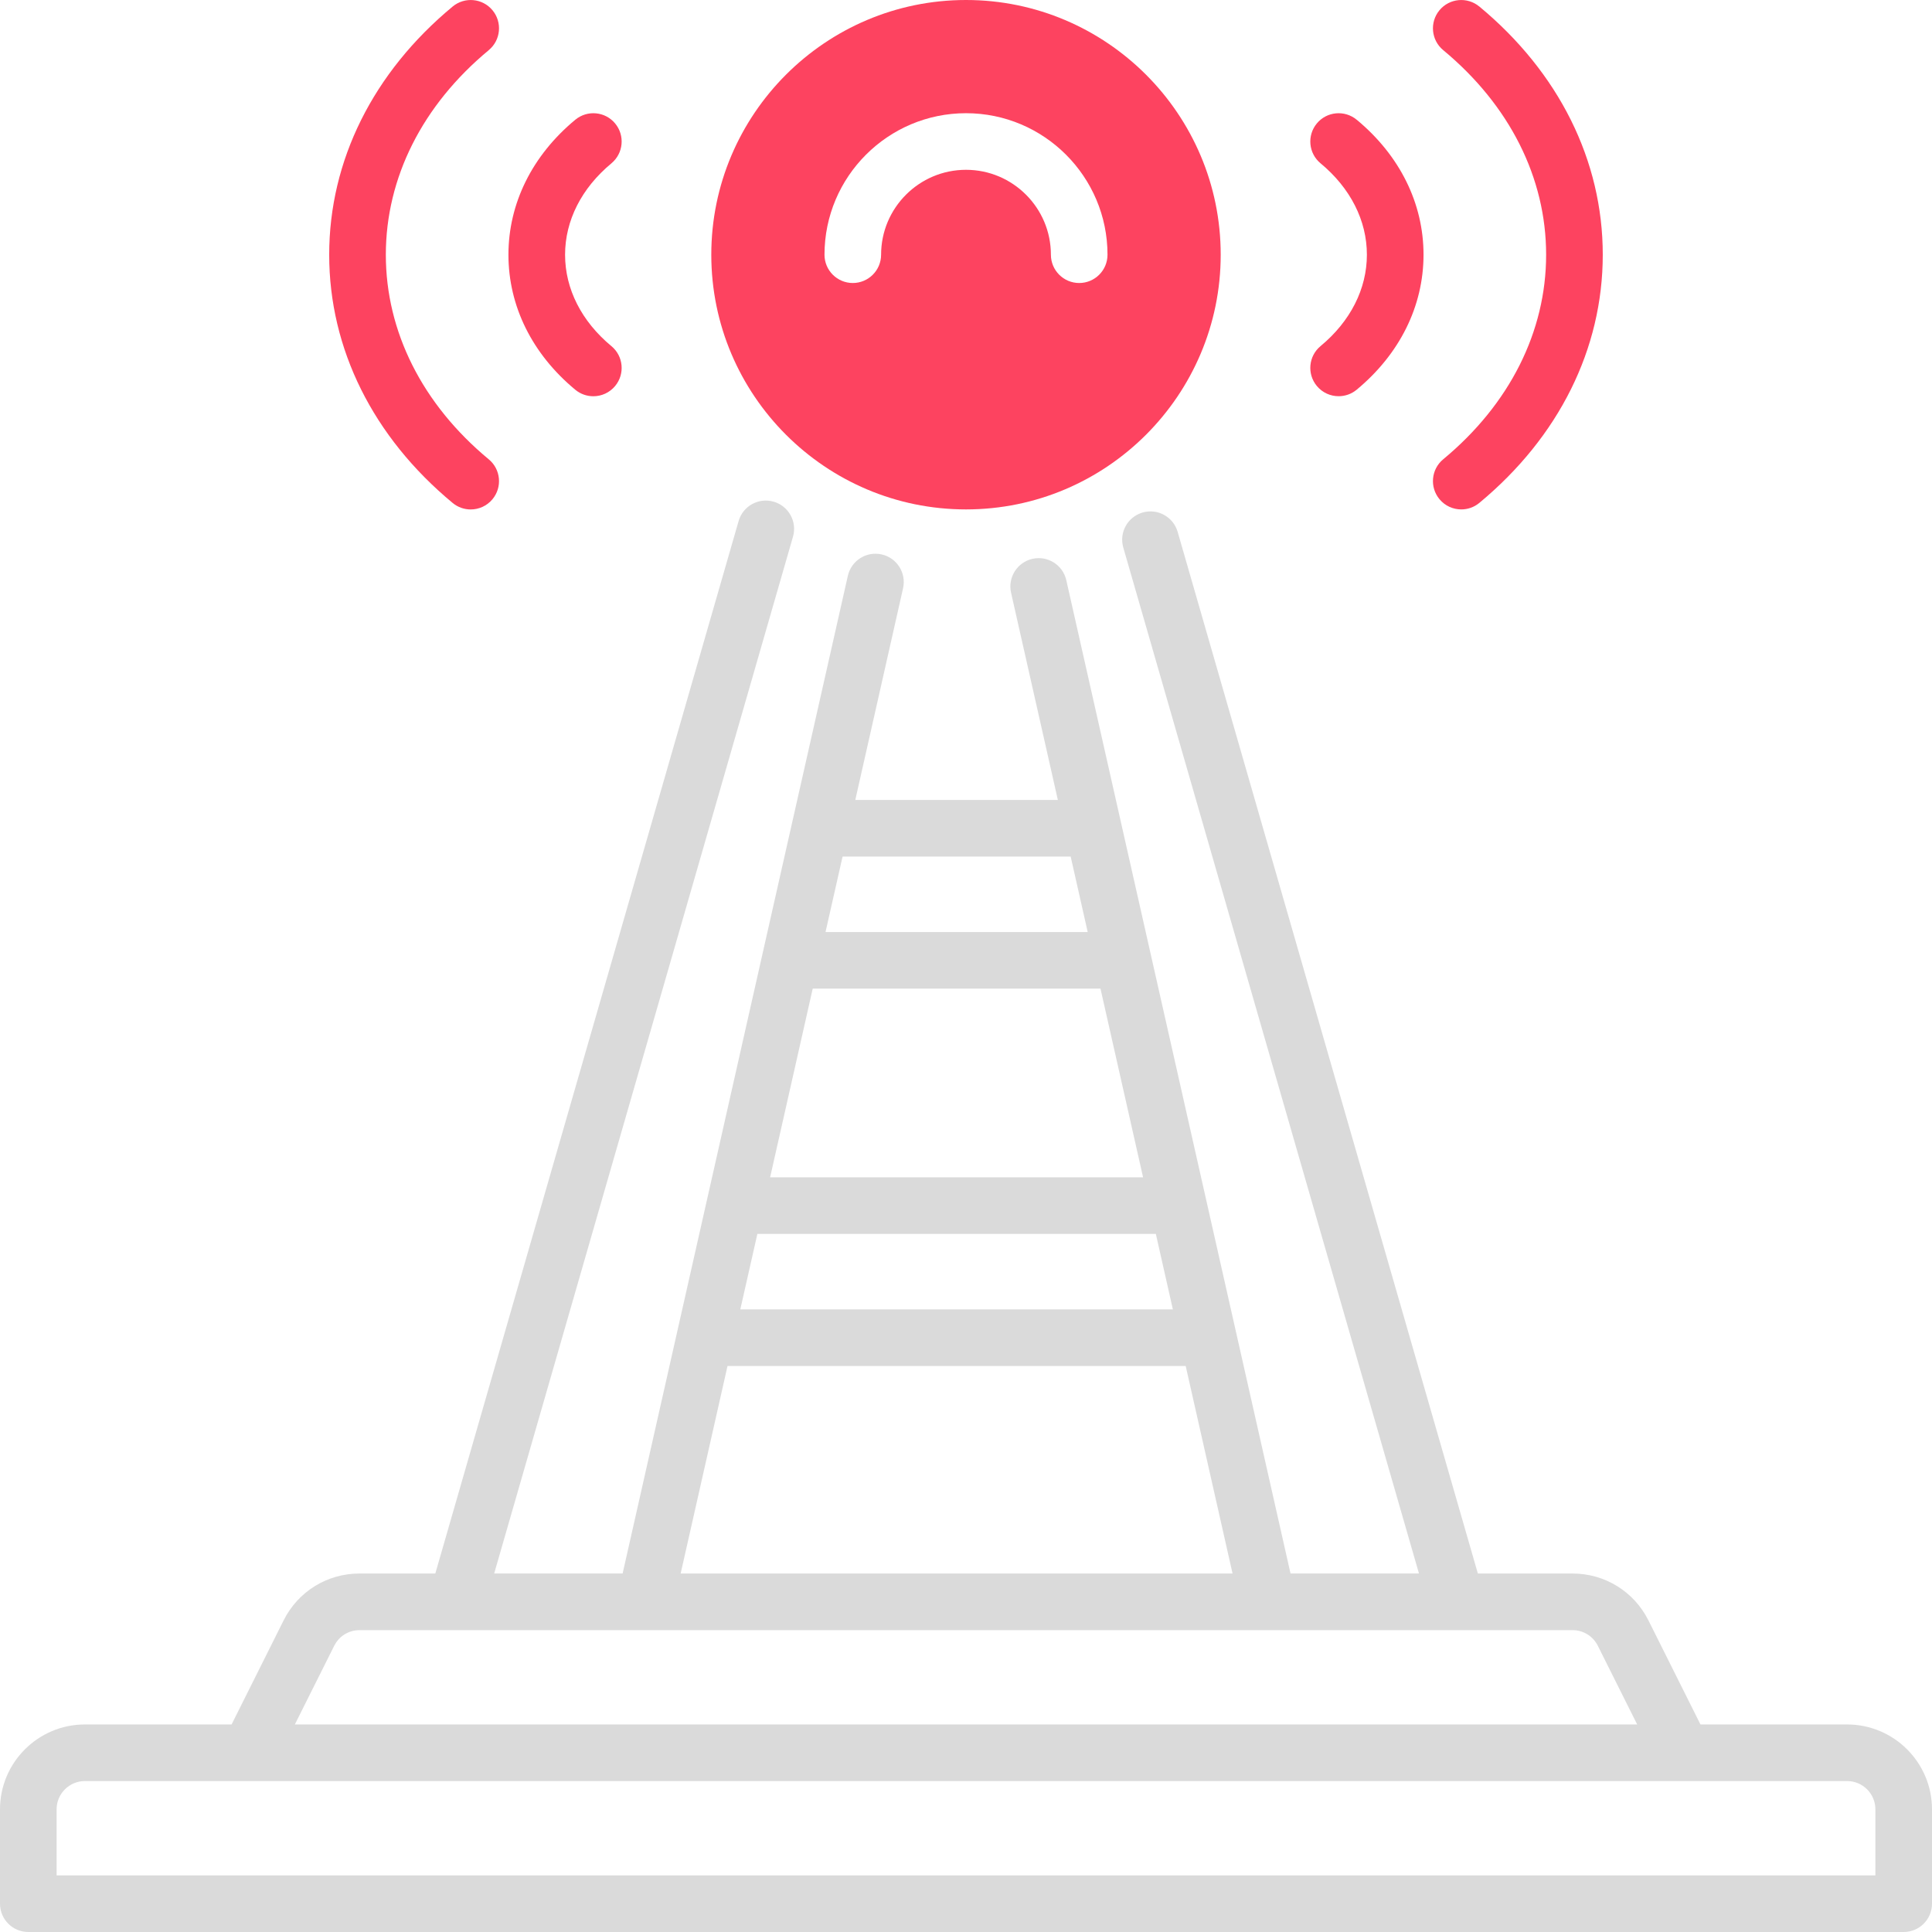 <?xml version="1.0" encoding="UTF-8"?>
<svg id="OBJECT" xmlns="http://www.w3.org/2000/svg" viewBox="0 0 512 512">
  <defs>
    <style>
      .cls-1 {
        fill: #FD4360;
      }

      .cls-2 {
        fill: #dadada;
      }
    </style>
  </defs>
  <path class="cls-2" d="M489.5,457h-38.86l-13.78-27.56c-3.83-7.67-11.55-12.44-20.12-12.44h-25.09l-79.56-276.05c-1.15-3.98-5.31-6.28-9.28-5.13-3.98,1.15-6.28,5.3-5.13,9.28l78.36,271.89h-34.04l-59.42-263.23c-.91-4.04-4.93-6.58-8.97-5.66-4.04,.91-6.58,4.93-5.67,8.97l12.4,54.93h-53.68l12.66-56.1c.91-4.04-1.62-8.06-5.66-8.97-4.04-.91-8.05,1.62-8.97,5.66l-59.69,264.4h-34.04L210.15,142.23c1.15-3.98-1.15-8.14-5.13-9.28-3.98-1.15-8.14,1.15-9.28,5.13L115.36,417h-20.09c-8.58,0-16.29,4.77-20.12,12.44l-13.78,27.56H22.5c-12.41,0-22.5,10.09-22.5,22.5v25c0,4.14,3.36,7.5,7.5,7.5H504.5c4.14,0,7.5-3.36,7.5-7.5v-25c0-12.41-10.09-22.5-22.5-22.5Zm-186.58-145h-98.83l11.29-50h76.26l11.29,50Zm3.39,15l4.51,20h-114.63l4.52-20h105.6Zm-22.57-100l4.51,20h-69.48l4.52-20h60.45Zm-90.93,135h121.41l12.42,55H180.38l12.42-55Zm-104.24,74.15c1.28-2.56,3.85-4.15,6.71-4.15H416.73c2.86,0,5.43,1.59,6.71,4.15l10.43,20.85H78.14l10.43-20.85Zm408.44,60.85H15v-17.5c0-4.14,3.36-7.5,7.5-7.5H489.5c4.14,0,7.5,3.36,7.5,7.5v17.5Z"/>
  <g>
    <path class="cls-1" d="M256,0C218.78,0,188.5,30.28,188.5,67.5s30.28,67.5,67.5,67.5,67.5-30.28,67.5-67.5S293.22,0,256,0Zm30,75c-4.14,0-7.5-3.36-7.5-7.5,0-12.41-10.09-22.5-22.5-22.5s-22.5,10.09-22.5,22.5c0,4.14-3.36,7.5-7.5,7.5s-7.5-3.36-7.5-7.5c0-20.68,16.82-37.5,37.5-37.5s37.5,16.82,37.5,37.5c0,4.14-3.36,7.5-7.5,7.5Z"/>
    <path class="cls-1" d="M359.53,31.73c-3.19-2.64-7.92-2.2-10.56,.99-2.64,3.19-2.2,7.92,.99,10.56,7.92,6.56,12.28,15.17,12.28,24.22s-4.36,17.66-12.28,24.22c-3.19,2.64-3.63,7.37-.99,10.56,1.48,1.79,3.62,2.72,5.78,2.72,1.69,0,3.38-.56,4.78-1.72,11.42-9.46,17.72-22.17,17.72-35.78s-6.29-26.31-17.72-35.78Z"/>
    <path class="cls-1" d="M392.03,1.73c-3.19-2.64-7.92-2.2-10.56,.99-2.64,3.19-2.2,7.92,.99,10.56,17.59,14.58,27.28,33.83,27.28,54.22s-9.69,39.65-27.28,54.22c-3.19,2.64-3.63,7.37-.99,10.56,1.48,1.79,3.62,2.72,5.78,2.72,1.69,0,3.38-.56,4.78-1.72,21.1-17.48,32.72-40.84,32.72-65.78s-11.62-48.3-32.72-65.78Z"/>
    <path class="cls-1" d="M162.03,43.28c3.19-2.64,3.63-7.37,.99-10.56-2.64-3.19-7.37-3.63-10.56-.99-11.42,9.46-17.72,22.17-17.72,35.78s6.29,26.31,17.72,35.78c1.4,1.16,3.09,1.72,4.78,1.72,2.16,0,4.3-.93,5.78-2.72,2.64-3.19,2.2-7.92-.99-10.56-7.92-6.56-12.28-15.17-12.28-24.22s4.36-17.66,12.28-24.22Z"/>
    <path class="cls-1" d="M129.53,13.28c3.19-2.64,3.63-7.37,.99-10.56-2.64-3.19-7.37-3.63-10.56-.99-21.1,17.48-32.72,40.84-32.72,65.78s11.62,48.3,32.72,65.78c1.4,1.16,3.09,1.72,4.78,1.72,2.16,0,4.3-.93,5.78-2.72,2.64-3.19,2.2-7.92-.99-10.56-17.59-14.58-27.28-33.83-27.28-54.22s9.69-39.65,27.28-54.22Z"/>
  </g>
</svg>